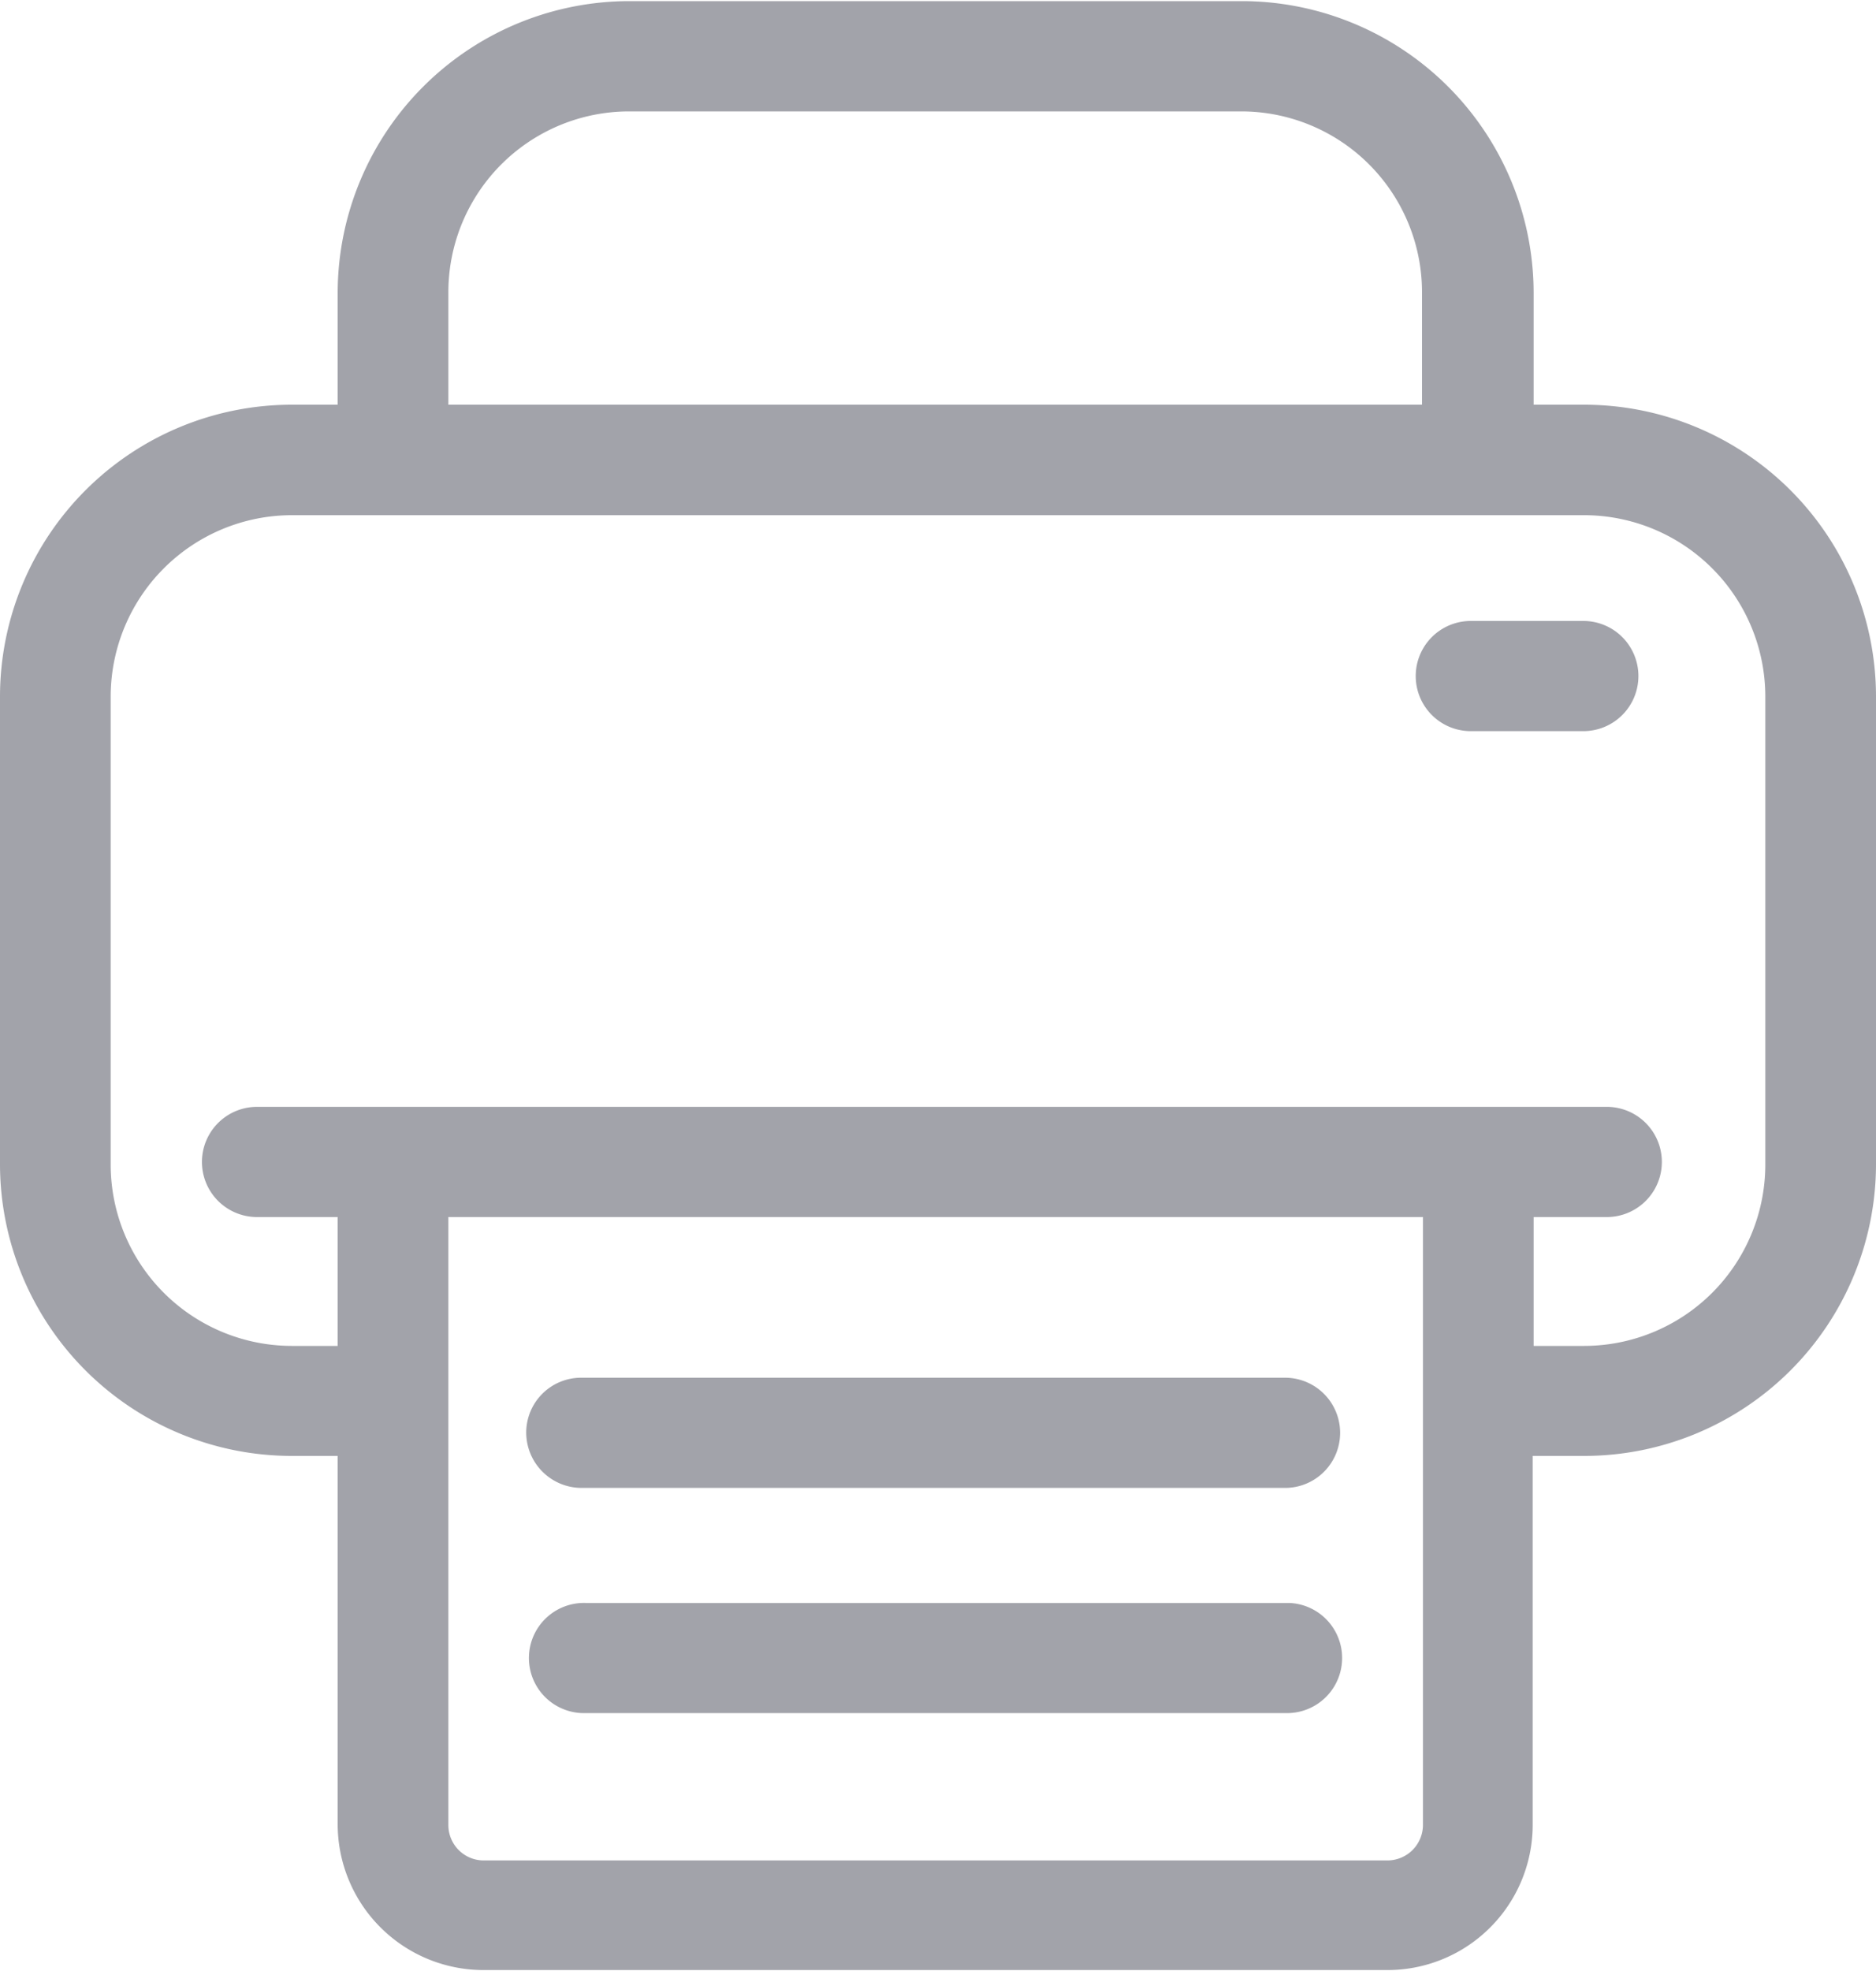 <svg xmlns="http://www.w3.org/2000/svg" width="20" height="21" viewBox="0 0 20 21">
  <defs>
    <style>
      .cls-1 {
        fill: #a2a3aa;
        fill-rule: evenodd;
      }
    </style>
  </defs>
  <path id="Print" class="cls-1" d="M1678.39,812.312h-0.54v-1.2a3.112,3.112,0,0,0-3.11-3.1h-6.53a3.112,3.112,0,0,0-3.11,3.1v1.2h-0.49a3.112,3.112,0,0,0-3.11,3.1v5a3.111,3.111,0,0,0,3.11,3.1h0.49v3.93a1.555,1.555,0,0,0,1.55,1.548h9.64a1.548,1.548,0,0,0,1.55-1.548v-3.93h0.55a3.111,3.111,0,0,0,3.11-3.1v-5A3.112,3.112,0,0,0,1678.39,812.312Zm-12.11-1.2a1.927,1.927,0,0,1,1.93-1.925h6.52a1.927,1.927,0,0,1,1.93,1.925v1.2h-10.38v-1.2Zm10.39,16.336a0.379,0.379,0,0,1-.38.374h-9.64a0.377,0.377,0,0,1-.37-0.374v-6.481h10.39v6.481Zm3.65-7.033a1.933,1.933,0,0,1-1.93,1.925h-0.54v-1.373h0.78a0.587,0.587,0,0,0,0-1.174h-14.39a0.587,0.587,0,1,0,0,1.174h0.86v1.373h-0.49a1.933,1.933,0,0,1-1.93-1.925v-5a1.934,1.934,0,0,1,1.93-1.926h13.78a1.934,1.934,0,0,1,1.93,1.926v5Zm-12.62,3.438h7.5a0.587,0.587,0,1,0,0-1.174h-7.5a0.585,0.585,0,0,0-.59.587A0.591,0.591,0,0,0,1667.7,823.853Zm7.55,1.226h-7.5a0.587,0.587,0,1,0,0,1.173h7.49A0.587,0.587,0,0,0,1675.25,825.079Zm3.13-10.463h-1.2a0.587,0.587,0,1,0,0,1.174h1.2A0.587,0.587,0,1,0,1678.38,814.616Z" transform="translate(-1661.5 -808)"/>
</svg>
